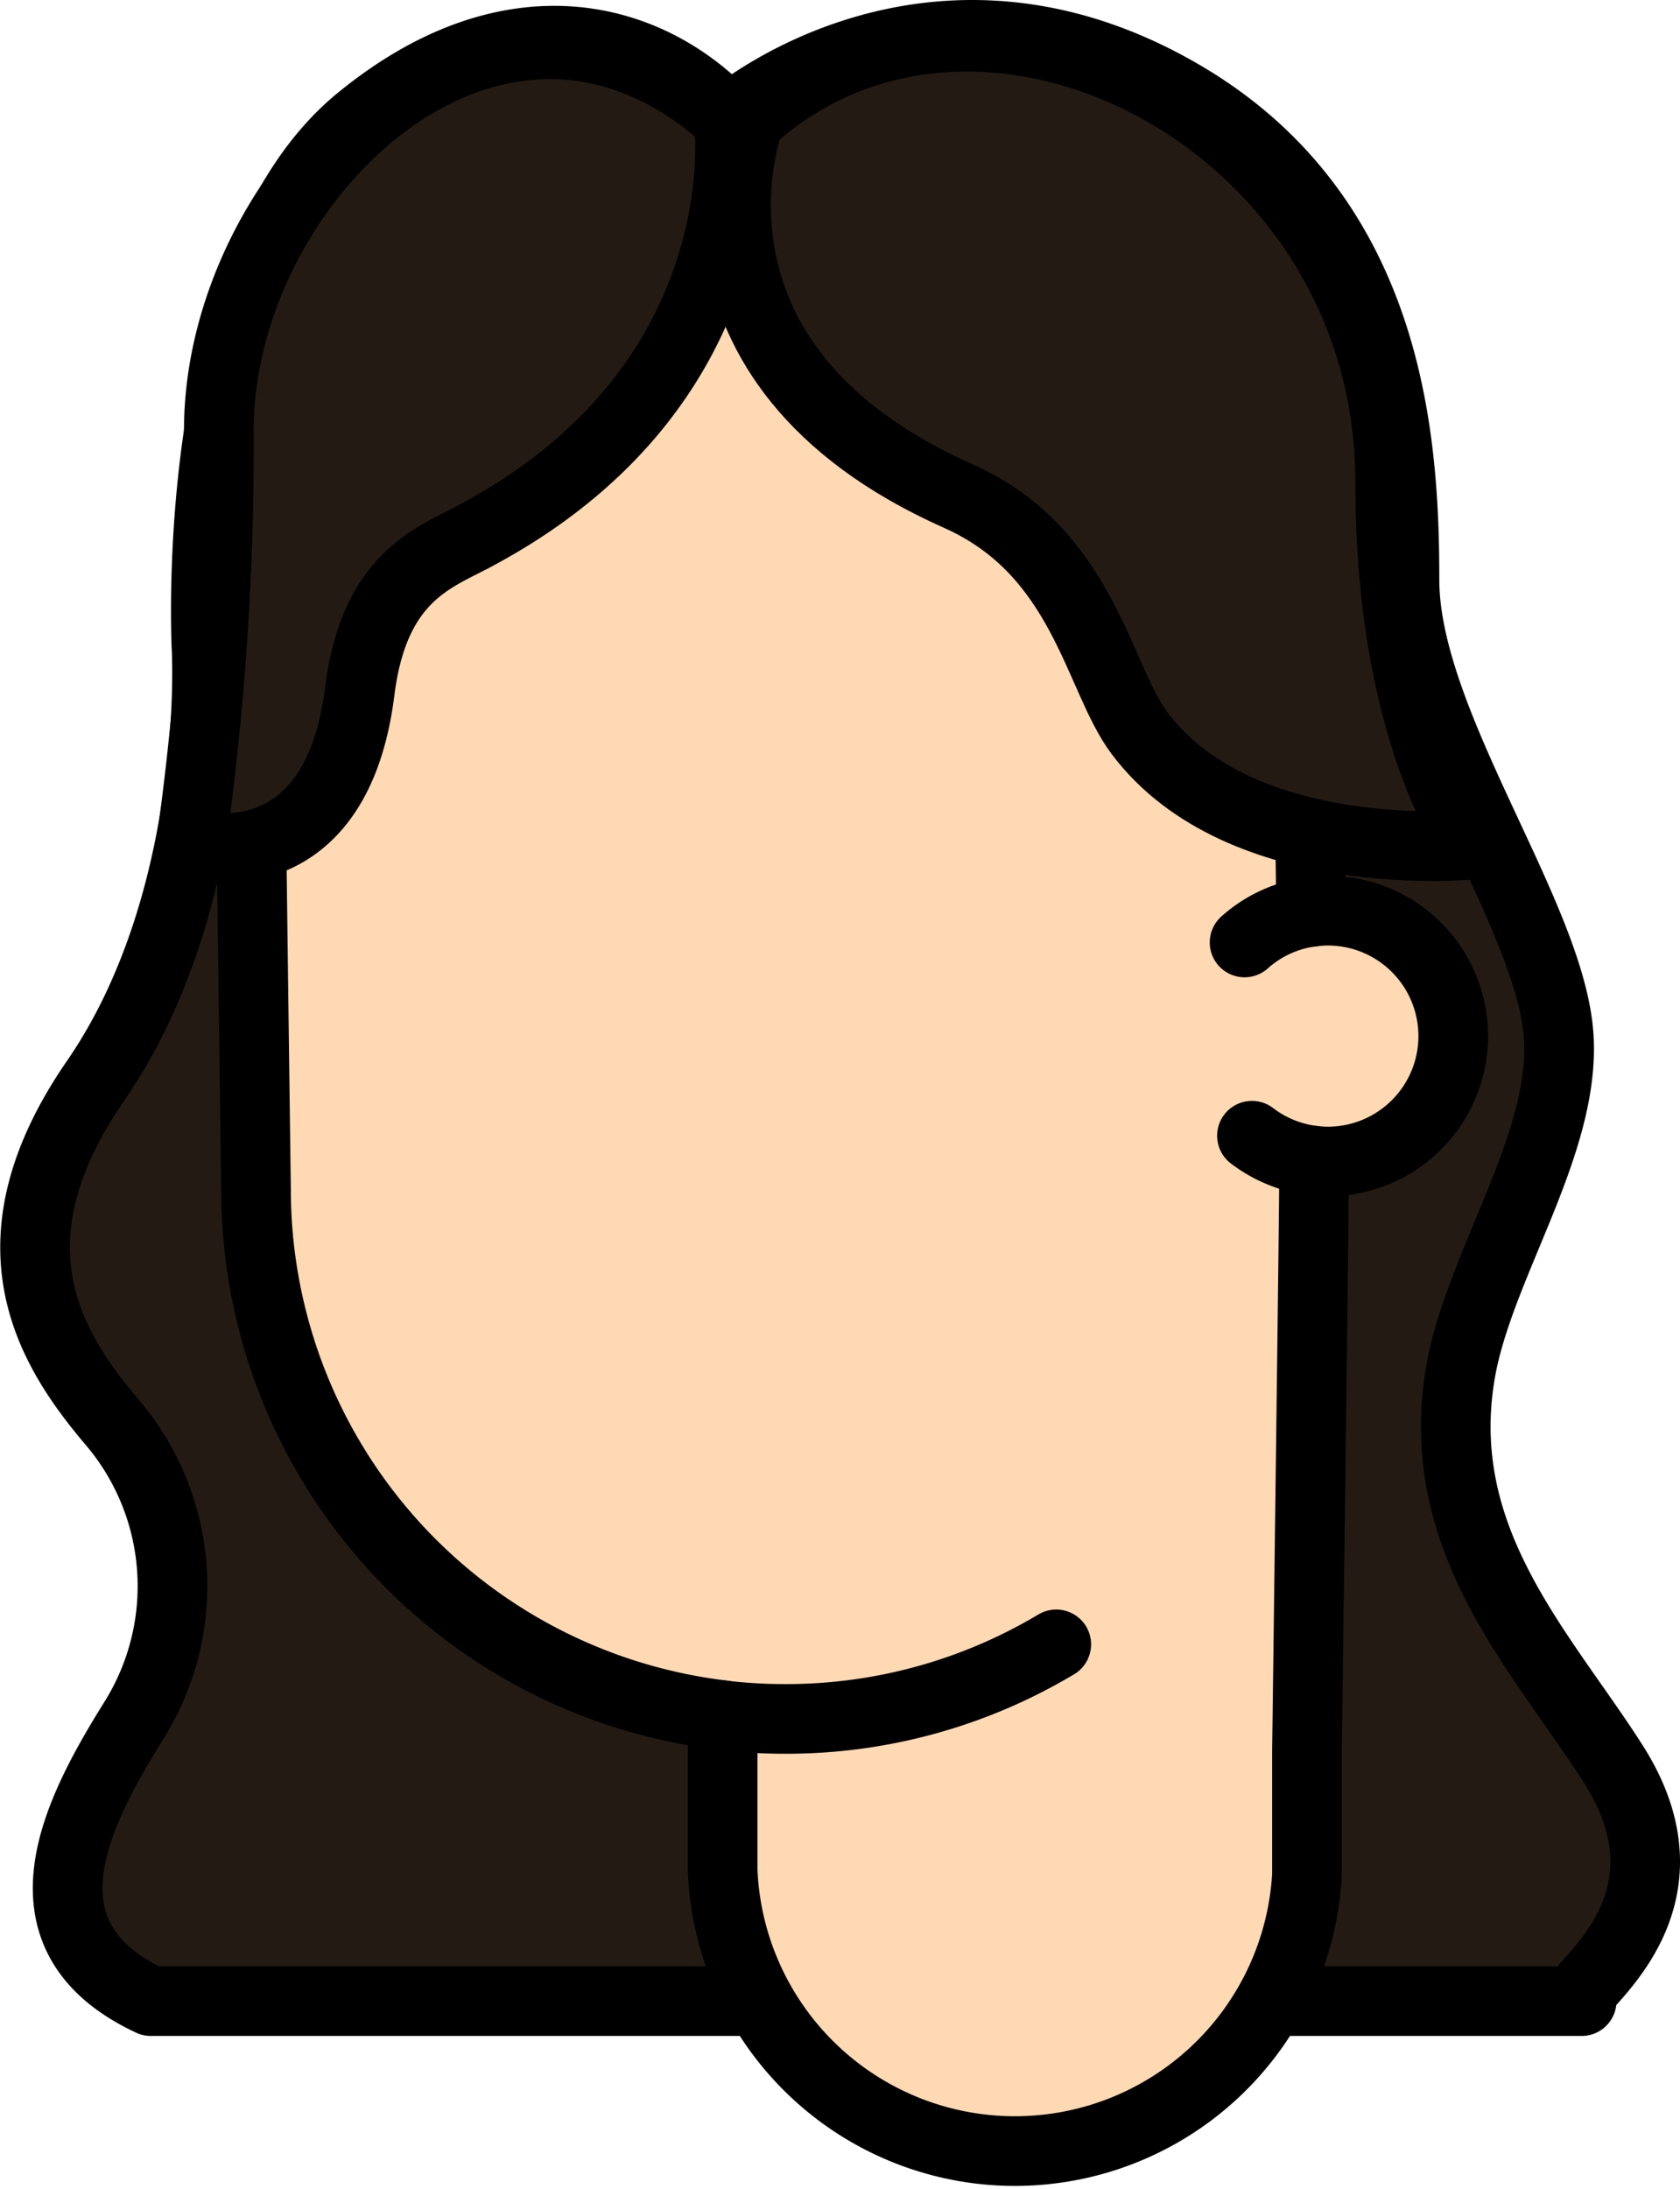 <svg xmlns="http://www.w3.org/2000/svg" viewBox="0 0 120.61 157.1"><defs><style>.cls-1{fill:#231a14;}.cls-1,.cls-2{stroke:#000;stroke-linecap:round;stroke-linejoin:round;stroke-width:5px;}.cls-2{fill:#ffd9b3;}</style></defs><g id="Calque_2" data-name="Calque 2"><g id="Calque_9" data-name="Calque 9"><path class="cls-1" d="M10.83,143.6H113.55c-2.28,0,9.28-6,2.28-17-5.1-8-13-16-11-28,1.32-7.95,8-17,7-25-1.1-8.76-11-22-11-32s-1-26-15.91-34.75C66.65-3.87,52.32,8.6,52.32,8.6c-5.51-6-15.49-9-26.49,0-12.48,10.21-11,38-11,38s1,18-8,31C-1,89,3.34,96.5,8,102a18.14,18.14,0,0,1,1.66,21.38C5.47,130.09.85,138.94,10.83,143.6Z"/><g id="Tête"><path class="cls-2" d="M94.08,65.44a8.94,8.94,0,0,0-4.73,2.19"/><path class="cls-2" d="M94.31,83.29a9,9,0,0,1-4.43-1.79"/><path class="cls-2" d="M104.33,74.35a9,9,0,0,1-9,9,8.47,8.47,0,0,1-1-.06c0,1,0,1.73,0,2.06,0,2.1-.5,40.25-.5,40.25v8c0,.31,0,.62,0,.92a21,21,0,0,1-41.95-.29c0-.21,0-.42,0-.63V123.08a38,38,0,0,1-33.5-37.73s-.5-37.4-.5-39.5a38,38,0,0,1,76,0c0,1.06.13,10.29.25,19.59a8.66,8.66,0,0,1,1.25-.09A9,9,0,0,1,104.33,74.35Z"/><path class="cls-2" d="M94.31,83.29a9,9,0,0,1-4.43-1.79"/><path class="cls-2" d="M94.08,65.44a8.94,8.94,0,0,0-4.73,2.19"/><path class="cls-2" d="M51.83,123.08a37.12,37.12,0,0,0,4.5.27A37.78,37.78,0,0,0,75.83,118"/></g><path class="cls-1" d="M52.32,8.6s2.51,19-18.49,30c-2.89,1.51-7,3-8,11-1.76,14-12.12,11-12.12,11a204.88,204.88,0,0,0,2-29.89C15.83,12.6,35.81-6.4,52.32,8.6Z"/><path class="cls-1" d="M53.8,8.6s-6.64,17.37,15,27c9,4,10,13,13,17,7.29,9.73,24,8,24,8s-6-7.89-6-26C99.83,8.6,70.31-6.4,53.8,8.6Z"/></g></g></svg>